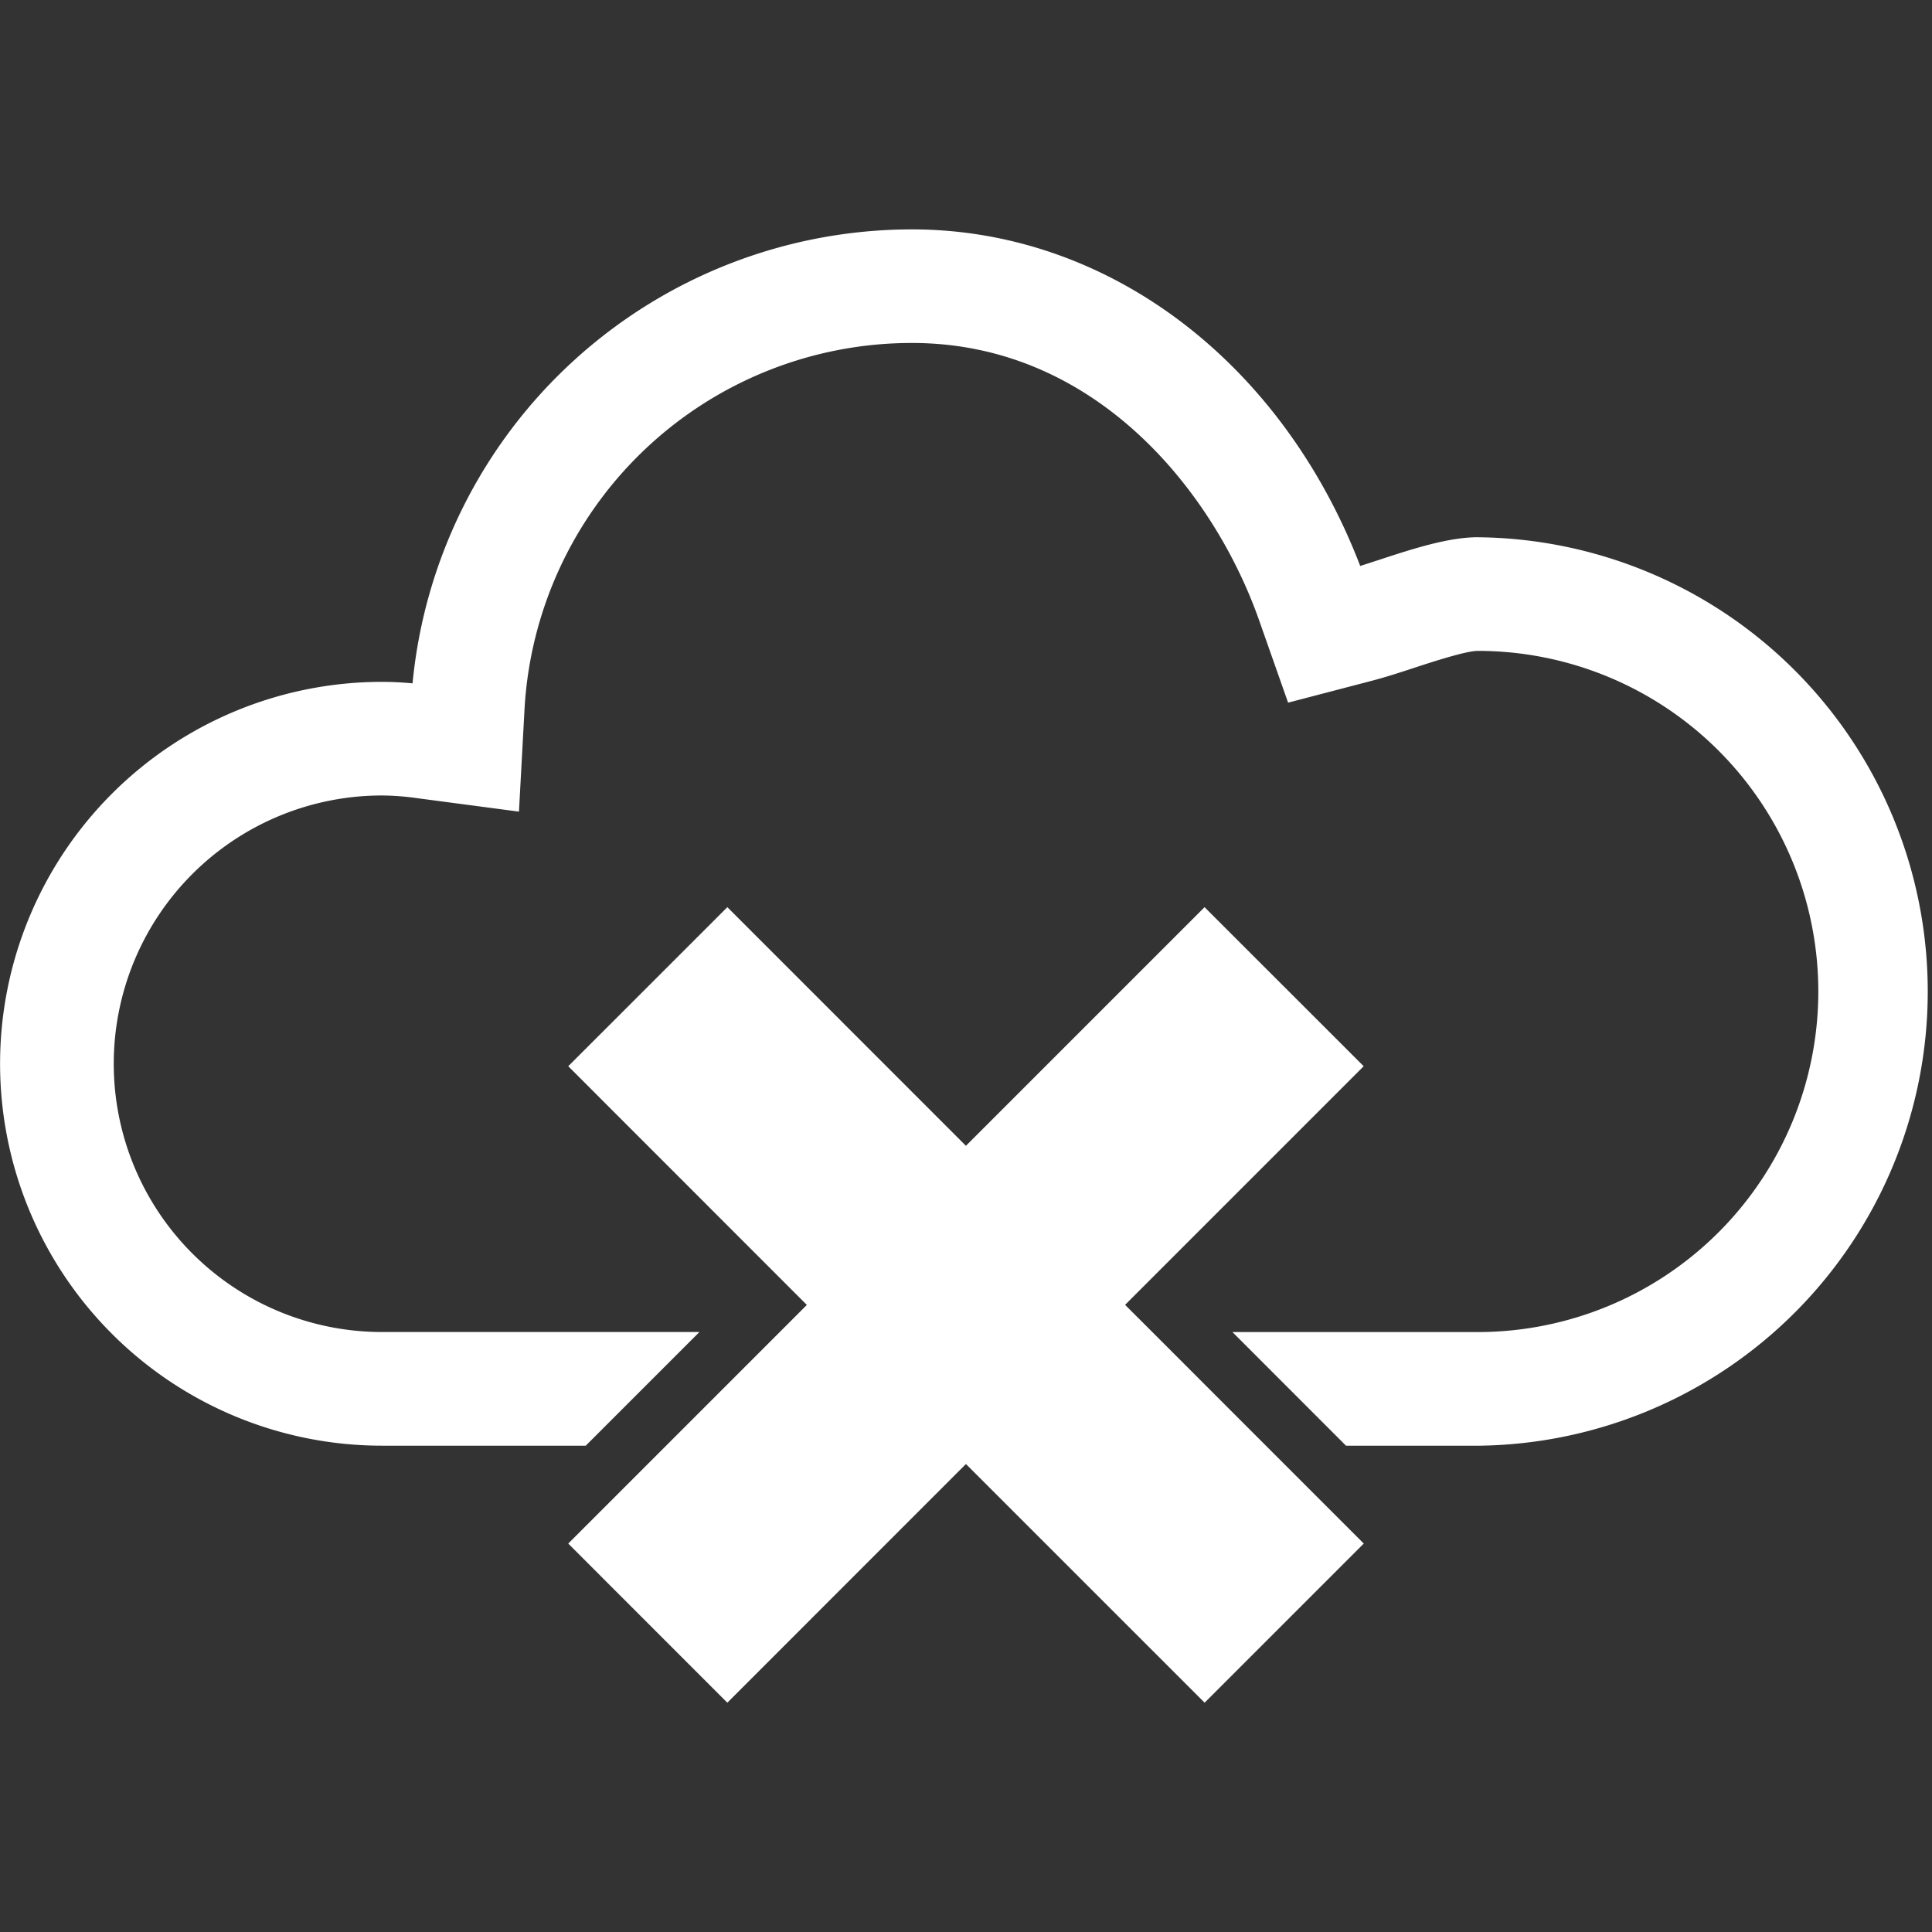 <svg id="Layer_1" data-name="Layer 1" xmlns="http://www.w3.org/2000/svg" viewBox="0 0 512 512">
    <rect x="0" y="0" width="512" height="512" fill="#333333" stroke="none"/>
    <g>
        <path d="M391.65,142.37c-7.88,0-17.59,3.18-26.18,6-1.73.56-3.39,1.11-5,1.61-20.88-54.34-67.06-89.19-118.8-89.19A133,133,0,0,0,109.33,181.09c-2.9-.26-5.53-.39-8.1-.39a101.21,101.21,0,1,0,0,202.42h54L185.35,353H101.24a71.09,71.09,0,1,1,0-142.19,69.61,69.61,0,0,1,9.43.73l26.86,3.55L139,188A102.8,102.8,0,0,1,241.69,90.89c48.82,0,80.08,39.61,92,73.53l7.67,21.79,22.35-5.84c3.47-.91,7.2-2.12,11.1-3.4,4.43-1.45,13.67-4.48,16.8-4.48a90.26,90.26,0,0,1,0,180.52h-65l30.1,30.12h34.88a120.38,120.38,0,0,0,0-240.75Z" fill="#ffffff"/>
        <polygon points="330.45 378.1 310.39 358.02 298.16 345.8 361.39 282.56 319.22 240.41 255.98 303.65 192.75 240.41 150.59 282.56 213.82 345.82 201.63 358.02 181.55 378.1 150.59 409.06 192.75 451.23 255.98 387.98 319.24 451.23 361.41 409.06 330.45 378.1" fill="#ffff"/>
    </g>
</svg>
